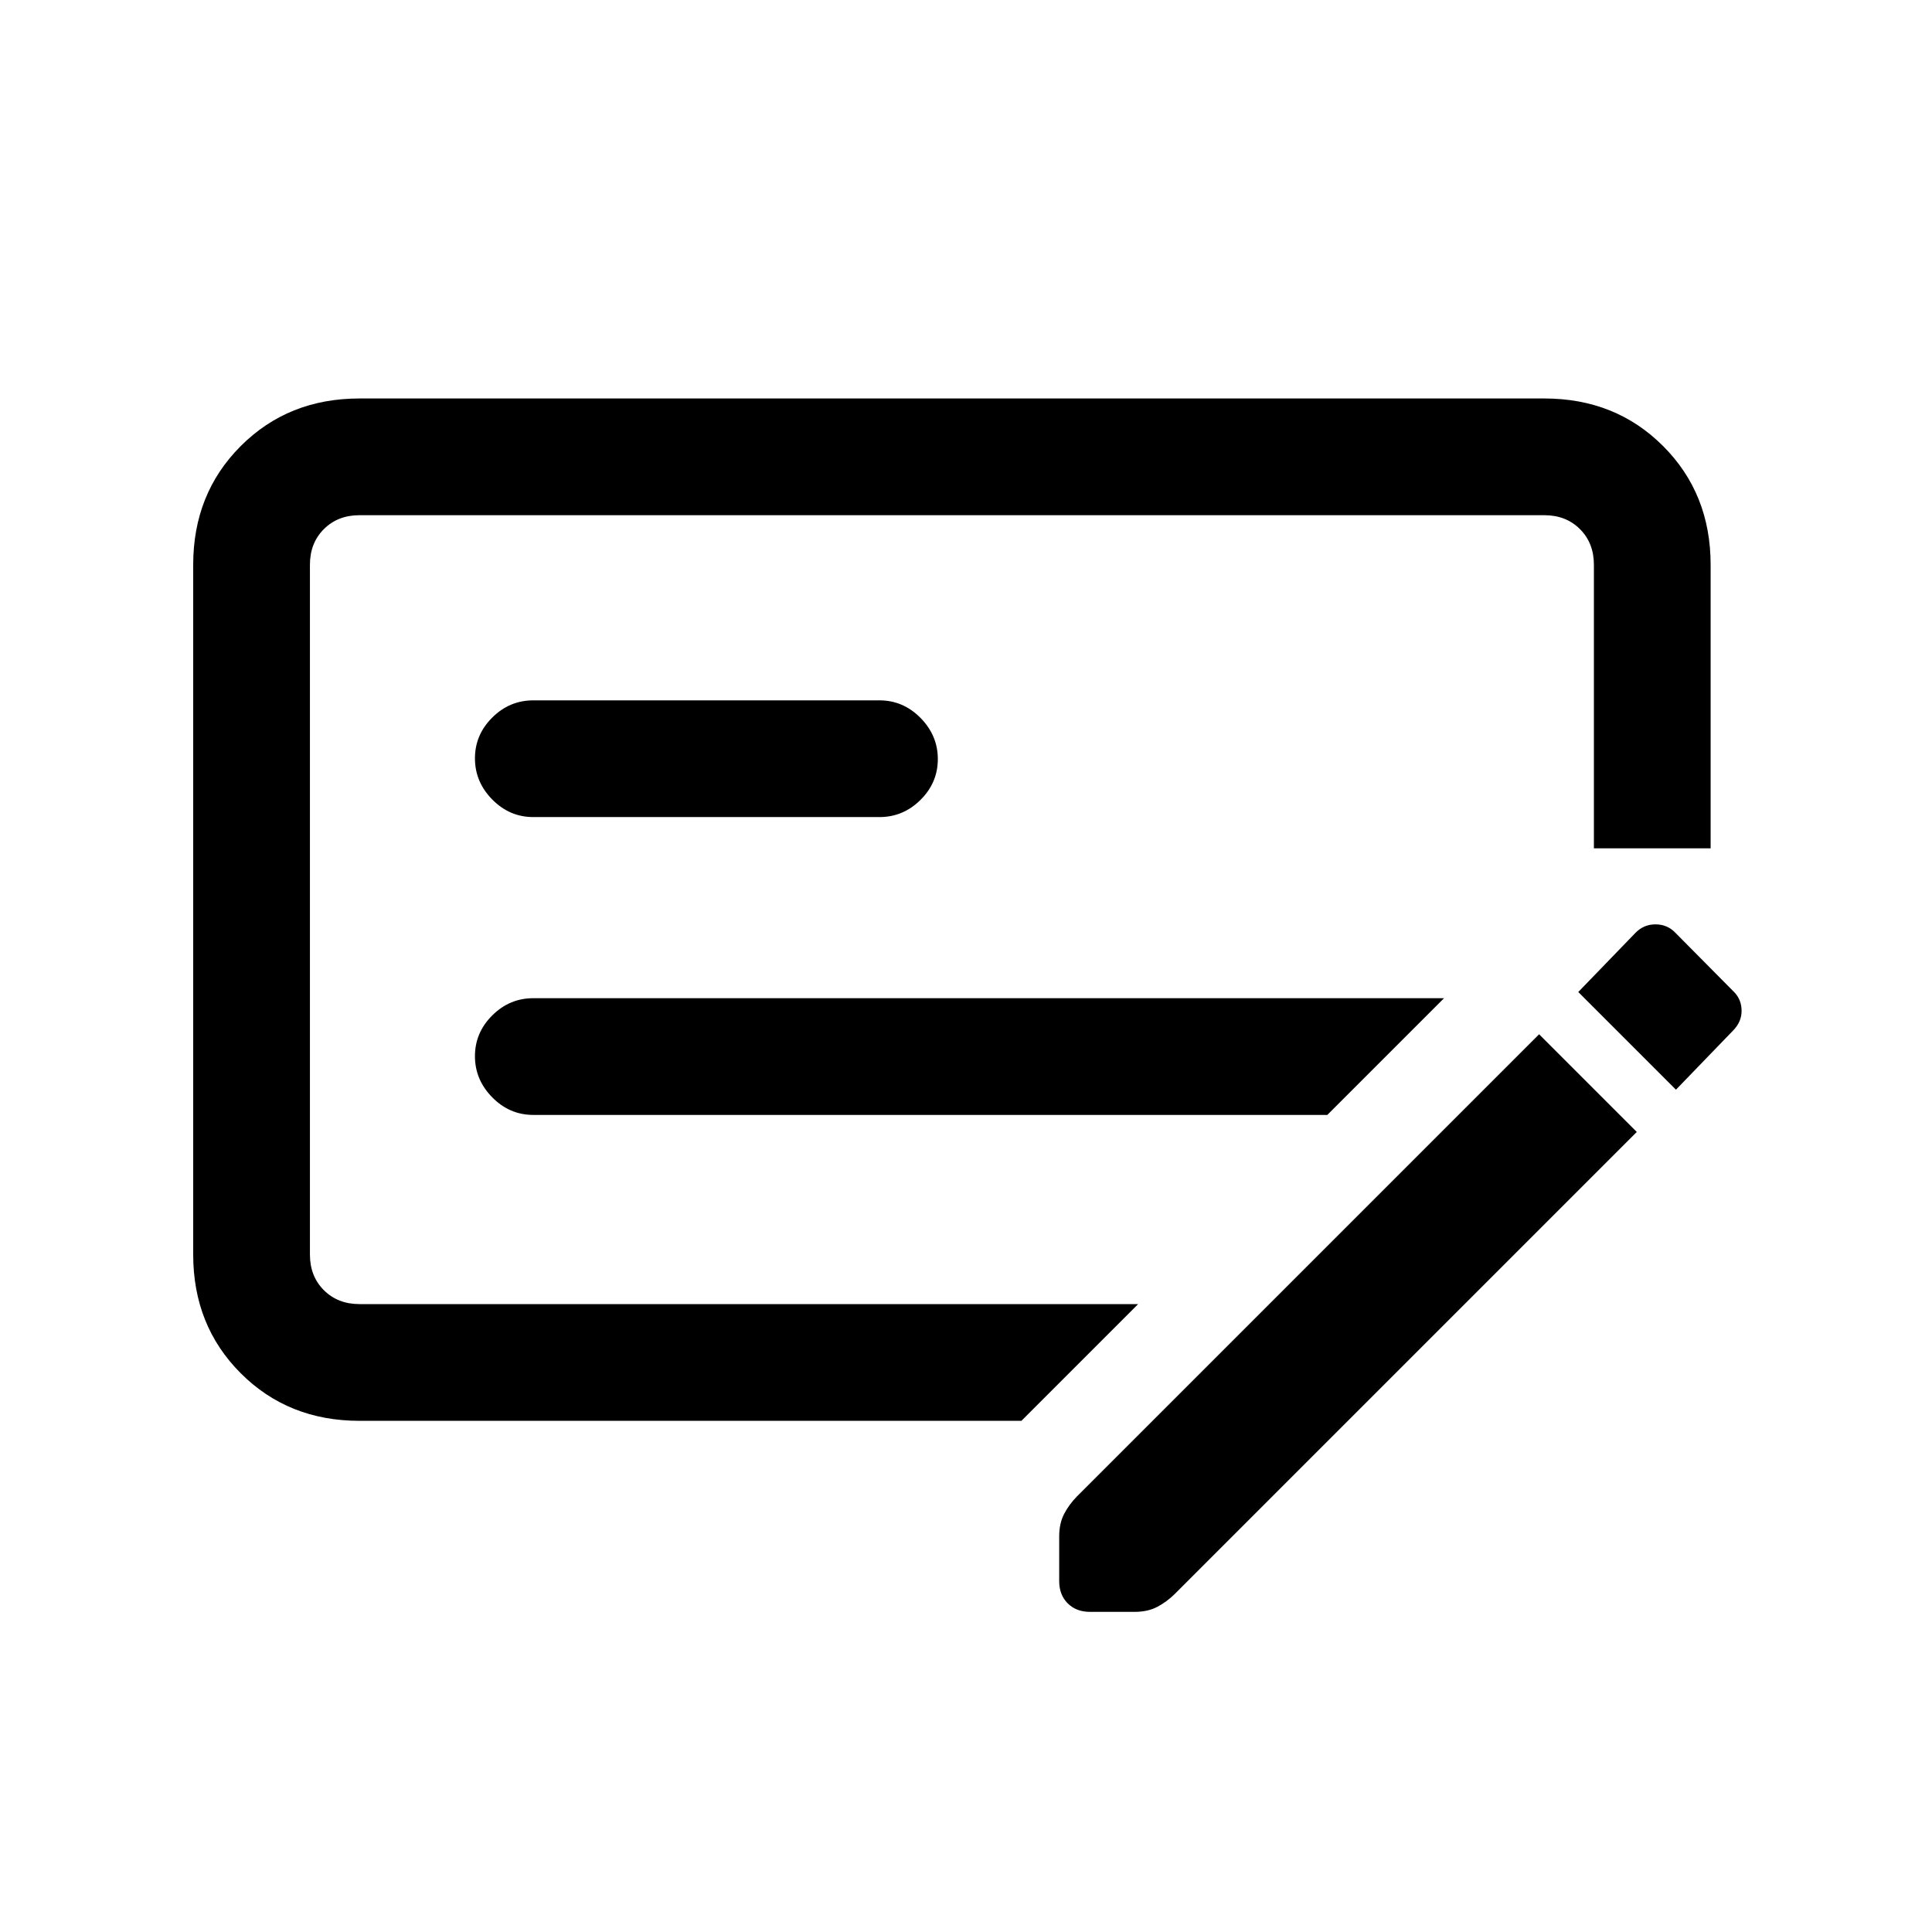 <svg xmlns="http://www.w3.org/2000/svg" height="20" viewBox="0 -960 960 960" width="20"><path d="M265-406h394.538l58-58H265q-11.8 0-20.4 8.547-8.6 8.547-8.6 20.269 0 11.723 8.6 20.453Q253.2-406 265-406Zm0-148h172q11.8 0 20.4-8.547 8.6-8.547 8.6-20.269 0-11.723-8.6-20.453Q448.8-612 437-612H265q-11.8 0-20.4 8.547-8.6 8.547-8.6 20.269 0 11.723 8.6 20.453Q253.2-554 265-554Zm242.538 300H178.615q-35.354 0-58.984-23.631Q96-301.261 96-336.615v-342.77q0-35.354 23.631-58.984Q143.261-762 178.615-762h588.77q35.354 0 58.984 23.631Q850-714.739 850-679.385v140.923h-58v-140.923q0-10.769-6.923-17.692T767.385-704h-588.77q-10.769 0-17.692 6.923T154-679.385v342.77q0 10.769 6.923 17.692T178.615-312h386.923l-58 58ZM861.72-467.015q3.665 3.782 3.665 9.322 0 5.539-4.343 9.883l-28.272 29.272-48.539-48.539 28.297-29.272q4.12-4.343 10.064-4.343 5.943 0 9.947 4.23l29.181 29.447Zm-48.412 69.477L583.693-167.923q-3.977 3.923-8.697 6.385-4.72 2.461-11.198 2.461h-22.211q-6.818 0-11.049-4.23-4.23-4.231-4.23-11.049v-22.211q0-6.478 2.461-11.198 2.462-4.72 6.385-8.697l229.615-229.615 48.539 48.539ZM154-704v392-392Z"/></svg>